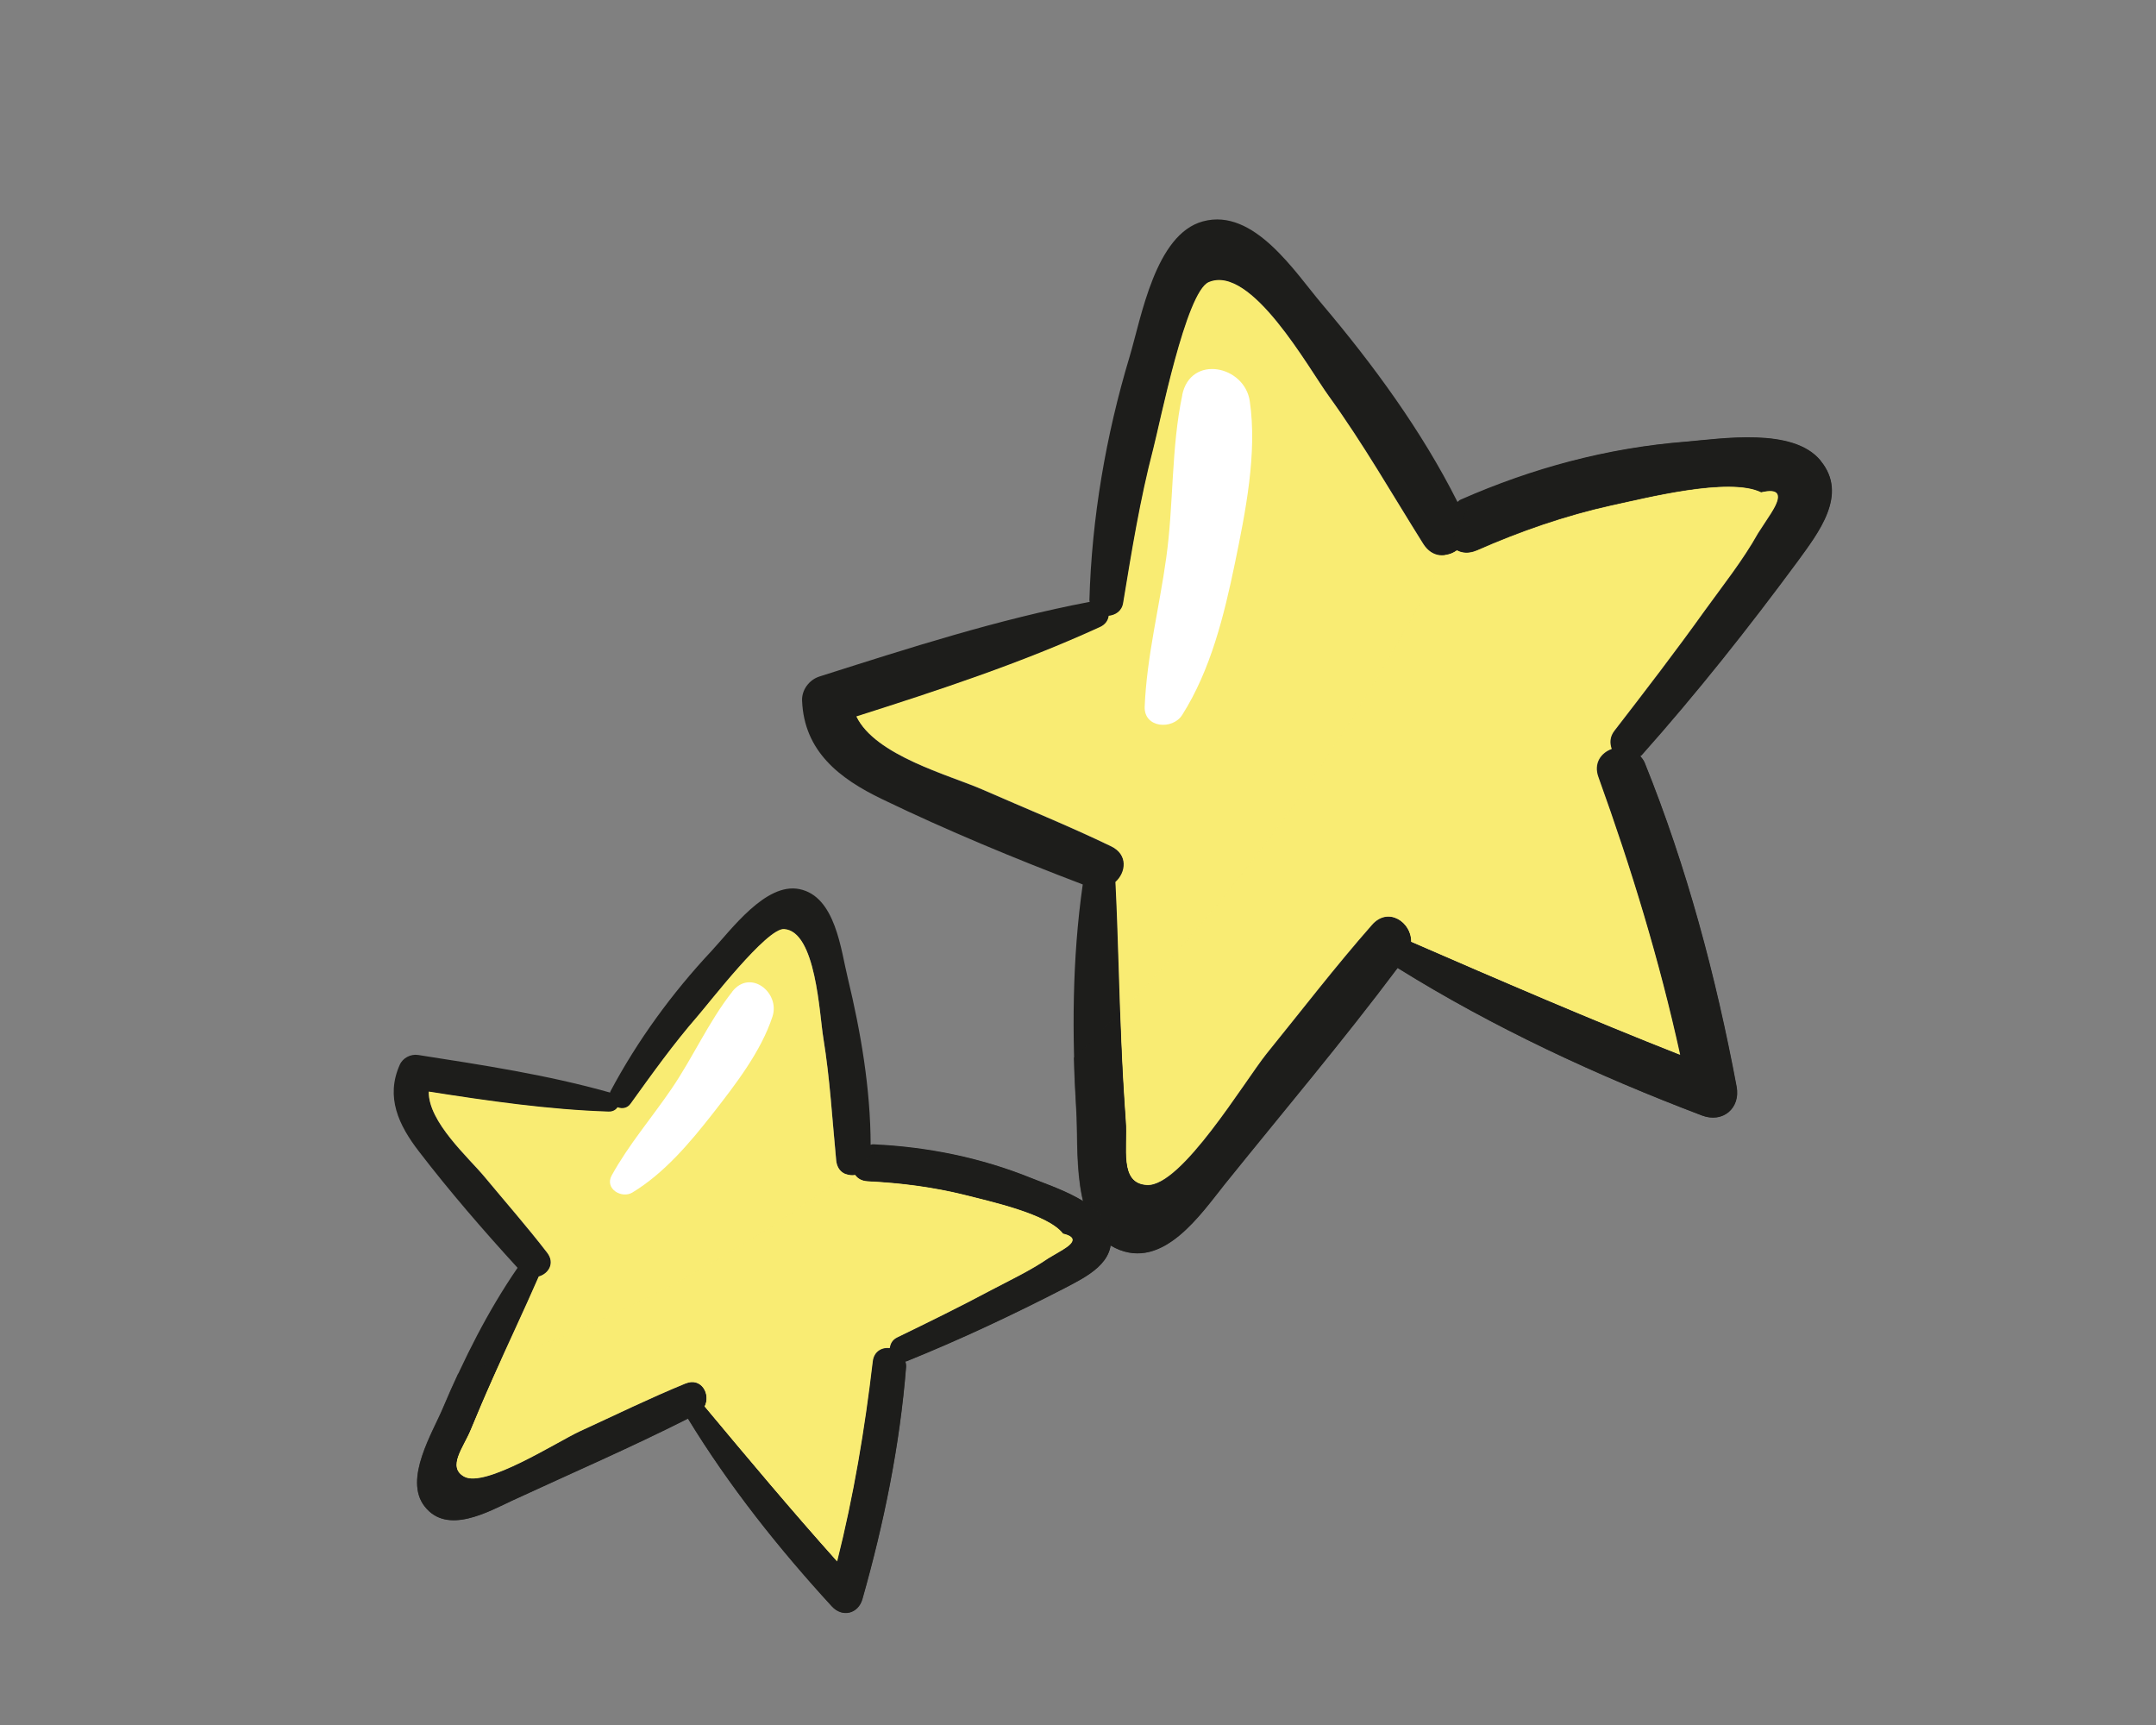 <svg width="100" height="80" viewBox="0 0 100 80" fill="none" xmlns="http://www.w3.org/2000/svg">
<rect x="0" y="0" width="100" height="80" fill="#808080" stroke="none"/>
<path d="M84.446 21.37C85.744 22.937 84.342 24.707 83.387 26.028C81.098 29.129 78.707 32.146 76.145 35.025C76.128 35.041 76.109 35.047 76.083 35.066C76.155 35.16 76.234 35.241 76.287 35.373C78.239 40.208 79.59 45.276 80.552 50.401C80.737 51.395 79.91 52.102 78.948 51.736C74.07 49.884 69.266 47.658 64.828 44.892C62.272 48.301 59.495 51.588 56.824 54.905C55.694 56.313 53.94 58.938 51.745 57.887C49.669 56.906 50.05 53.258 49.926 51.47C49.717 47.987 49.725 44.478 50.22 41.018C47.092 39.826 43.927 38.518 40.92 37.065C38.914 36.103 37.304 34.836 37.203 32.51C37.173 32.009 37.525 31.526 38.012 31.373C42.139 30.061 46.281 28.724 50.544 27.912C50.538 27.892 50.532 27.873 50.529 27.831C50.637 24.026 51.293 20.196 52.392 16.546C52.939 14.716 53.587 10.857 55.799 10.265C58.168 9.625 60.071 12.638 61.312 14.095C63.687 16.906 65.937 19.968 67.602 23.279C67.654 23.241 67.691 23.187 67.759 23.166C71.069 21.708 74.534 20.775 78.149 20.486C79.83 20.349 83.169 19.796 84.443 21.36L84.446 21.37ZM82.161 23.769C82.683 22.945 82.521 22.635 81.685 22.835C80.194 22.115 76.301 23.119 74.765 23.444C72.603 23.923 70.529 24.651 68.515 25.531C68.147 25.689 67.828 25.662 67.582 25.527C67.114 25.877 66.448 25.906 66.022 25.233C64.58 22.935 63.243 20.595 61.648 18.388C60.706 17.102 58.047 12.266 56.082 13.098C55.021 13.539 53.794 19.705 53.505 20.827C52.889 23.188 52.506 25.572 52.108 27.982C52.046 28.363 51.756 28.528 51.439 28.575C51.416 28.774 51.289 28.984 51.025 29.099C47.375 30.77 43.552 32.028 39.736 33.241C40.606 35.05 44.04 35.954 45.58 36.627C47.568 37.498 49.593 38.315 51.55 39.26C52.347 39.647 52.247 40.485 51.752 40.918C51.873 43.376 51.911 45.84 52.026 48.311C52.083 49.547 52.147 50.77 52.234 51.996C52.33 53.251 51.918 54.9 53.214 54.97C54.804 55.053 57.721 50.171 58.758 48.877C60.378 46.879 61.95 44.833 63.645 42.906C64.401 42.041 65.484 42.794 65.467 43.692C69.611 45.488 73.741 47.278 77.936 48.931C76.972 44.549 75.674 40.294 74.146 36.059C73.91 35.411 74.271 34.925 74.762 34.749C74.667 34.482 74.669 34.183 74.891 33.901C76.314 32.061 77.727 30.224 79.079 28.331C79.915 27.175 80.85 25.999 81.549 24.748L82.177 23.785L82.161 23.769Z" fill="#1D1D1B"/>
<path d="M81.685 22.835C82.521 22.635 82.683 22.945 82.161 23.769L81.533 24.732C80.835 25.982 79.899 27.159 79.064 28.315C77.711 30.207 76.298 32.044 74.875 33.885C74.653 34.167 74.651 34.465 74.746 34.733C74.246 34.912 73.885 35.397 74.131 36.042C75.662 40.288 76.966 44.53 77.92 48.915C73.726 47.262 69.598 45.482 65.452 43.676C65.469 42.778 64.395 42.022 63.63 42.89C61.934 44.816 60.362 46.863 58.743 48.861C57.715 50.152 54.788 55.037 53.198 54.954C51.892 54.887 52.314 53.235 52.218 51.98C52.131 50.753 52.057 49.533 52.01 48.295C51.898 45.833 51.861 43.37 51.736 40.901C52.228 40.459 52.331 39.63 51.535 39.244C49.577 38.299 47.565 37.488 45.564 36.61C44.024 35.938 40.59 35.033 39.72 33.225C43.536 32.012 47.369 30.75 51.01 29.082C51.273 28.967 51.4 28.758 51.423 28.559C51.733 28.525 52.031 28.346 52.093 27.965C52.49 25.556 52.874 23.172 53.49 20.811C53.788 19.686 55.005 13.523 56.066 13.082C58.031 12.25 60.691 17.085 61.632 18.372C63.227 20.578 64.564 22.919 66.006 25.216C66.432 25.889 67.098 25.86 67.566 25.511C67.812 25.646 68.131 25.673 68.499 25.514C70.511 24.625 72.587 23.907 74.749 23.427C76.295 23.099 80.188 22.096 81.669 22.819L81.685 22.835Z" fill="#F9EC73"/>
<g style="mix-blend-mode:multiply" opacity="0.75">
<path d="M84.446 21.37C83.162 19.809 79.833 20.359 78.152 20.496C74.757 20.769 71.503 21.624 68.38 22.928C67.939 23.874 67.486 24.814 67.006 25.74C67.204 25.721 67.395 25.65 67.572 25.53C67.818 25.665 68.137 25.692 68.505 25.534C70.517 24.645 72.593 23.927 74.755 23.447C76.301 23.119 80.194 22.115 81.675 22.838C82.511 22.638 82.674 22.948 82.151 23.772L81.523 24.735C80.825 25.985 79.889 27.162 79.054 28.318C77.701 30.21 76.288 32.048 74.865 33.888C74.644 34.17 74.641 34.468 74.736 34.736C74.236 34.915 73.875 35.401 74.121 36.045C75.652 40.291 76.957 44.533 77.91 48.918C73.716 47.265 69.588 45.485 65.442 43.679C65.459 42.781 64.385 42.025 63.62 42.893C61.924 44.819 60.352 46.866 58.733 48.864C57.705 50.155 54.778 55.04 53.188 54.957C51.882 54.89 52.304 53.238 52.208 51.983C52.122 50.756 52.048 49.537 52 48.298C51.976 47.849 51.965 47.406 51.951 46.953C51.257 47.672 50.533 48.367 49.807 49.053C49.824 49.855 49.864 50.661 49.913 51.463C50.035 53.242 49.656 56.899 51.732 57.881C53.937 58.928 55.691 56.304 56.812 54.898C59.482 51.581 62.262 48.304 64.815 44.886C69.254 47.651 74.057 49.877 78.936 51.729C79.907 52.092 80.721 51.379 80.539 50.395C79.577 45.269 78.229 40.212 76.274 35.367C76.225 35.244 76.142 35.153 76.07 35.059C76.086 35.044 76.106 35.037 76.132 35.019C78.694 32.139 81.085 29.123 83.374 26.021C84.342 24.707 85.731 22.93 84.434 21.363L84.446 21.37Z" fill="#1D1D1B"/>
<path d="M81.685 22.835C80.194 22.115 76.301 23.119 74.765 23.444C72.603 23.923 70.529 24.651 68.515 25.53C68.147 25.689 67.828 25.662 67.582 25.527C67.418 25.653 67.223 25.714 67.016 25.737C63.07 33.504 58.004 40.775 51.971 46.947C51.985 47.4 51.996 47.842 52.02 48.292C52.077 49.527 52.141 50.75 52.228 51.977C52.324 53.232 51.911 54.881 53.208 54.95C54.798 55.034 57.714 50.152 58.752 48.858C60.372 46.86 61.944 44.813 63.639 42.887C64.395 42.022 65.478 42.775 65.461 43.673C69.605 45.469 73.735 47.259 77.93 48.912C76.966 44.53 75.668 40.275 74.14 36.039C73.904 35.391 74.265 34.906 74.756 34.73C74.661 34.462 74.663 34.164 74.885 33.882C76.307 32.041 77.72 30.204 79.073 28.312C79.908 27.156 80.844 25.979 81.542 24.729L82.171 23.766C82.693 22.942 82.531 22.632 81.694 22.832L81.685 22.835Z" fill="#F9EC73"/>
</g>
<g style="mix-blend-mode:soft-light">
<path d="M54.837 18.325C54.316 20.784 54.442 23.39 54.091 25.88C53.774 28.169 53.188 30.457 53.093 32.771C53.055 33.771 54.39 33.86 54.832 33.158C56.156 31.072 56.779 28.528 57.276 26.13C57.767 23.744 58.321 21.019 57.967 18.602C57.723 16.947 55.225 16.428 54.834 18.315L54.837 18.325Z" fill="white"/>
</g>
<path d="M51.485 57.156C51.806 58.545 50.379 59.218 49.372 59.749C46.977 60.981 44.544 62.127 42.048 63.134C42.033 63.139 42.019 63.137 41.996 63.141C42.012 63.222 42.036 63.298 42.028 63.398C41.738 67.043 41 70.646 40.002 74.165C39.807 74.846 39.071 75.031 38.586 74.501C36.12 71.814 33.818 68.916 31.911 65.793C29.254 67.134 26.496 68.33 23.796 69.578C22.651 70.109 20.739 71.209 19.697 69.864C18.708 68.598 20.084 66.428 20.564 65.266C21.52 63.014 22.619 60.814 24.006 58.797C22.427 57.071 20.86 55.261 19.438 53.409C18.486 52.179 17.877 50.88 18.539 49.388C18.677 49.065 19.047 48.871 19.399 48.927C22.383 49.393 25.383 49.848 28.296 50.67C28.298 50.656 28.3 50.642 28.312 50.615C29.566 48.259 31.169 46.06 32.993 44.112C33.906 43.134 35.513 40.914 37.078 41.234C38.755 41.572 39.002 44.058 39.322 45.36C39.927 47.867 40.376 50.493 40.382 53.091C40.426 53.084 40.466 53.061 40.515 53.069C43.035 53.188 45.487 53.685 47.832 54.633C48.924 55.072 51.179 55.769 51.486 57.148L51.485 57.156ZM49.311 57.947C49.894 57.594 49.89 57.349 49.305 57.213C48.6 56.295 45.859 55.709 44.799 55.433C43.301 55.058 41.78 54.867 40.249 54.79C39.97 54.774 39.78 54.658 39.668 54.496C39.267 54.569 38.843 54.38 38.787 53.824C38.604 51.931 38.5 50.044 38.193 48.16C38.007 47.059 37.856 43.192 36.37 43.1C35.571 43.045 32.883 46.533 32.353 47.147C31.232 48.437 30.249 49.814 29.25 51.203C29.093 51.422 28.86 51.436 28.647 51.366C28.571 51.483 28.426 51.576 28.226 51.565C25.428 51.474 22.65 51.069 19.892 50.639C19.87 52.046 21.73 53.687 22.481 54.59C23.45 55.758 24.458 56.904 25.385 58.109C25.761 58.6 25.437 59.096 24.993 59.212C24.302 60.794 23.558 62.352 22.858 63.939C22.509 64.733 22.168 65.521 21.839 66.318C21.508 67.136 20.736 68.042 21.523 68.491C22.489 69.04 25.831 66.886 26.882 66.398C28.515 65.65 30.134 64.856 31.793 64.177C32.534 63.87 32.975 64.681 32.684 65.239C34.709 67.662 36.727 70.076 38.829 72.424C39.594 69.372 40.111 66.295 40.479 63.159C40.534 62.678 40.91 62.486 41.271 62.529C41.295 62.331 41.39 62.145 41.616 62.037C43.078 61.326 44.532 60.614 45.966 59.849C46.848 59.384 47.798 58.938 48.624 58.371L49.316 57.963L49.311 57.947Z" fill="#1D1D1B"/>
<path d="M49.305 57.213C49.889 57.349 49.894 57.594 49.311 57.948L48.619 58.356C47.793 58.923 46.843 59.37 45.961 59.834C44.527 60.6 43.073 61.312 41.611 62.022C41.385 62.13 41.29 62.317 41.266 62.514C40.898 62.47 40.522 62.663 40.474 63.144C40.105 66.288 39.596 69.359 38.824 72.409C36.722 70.061 34.703 67.654 32.679 65.225C32.97 64.666 32.536 63.856 31.788 64.162C30.129 64.842 28.51 65.635 26.877 66.384C25.833 66.873 22.484 69.025 21.518 68.476C20.724 68.026 21.502 67.121 21.834 66.303C22.163 65.506 22.497 64.717 22.853 63.925C23.551 62.344 24.296 60.786 24.988 59.198C25.433 59.074 25.756 58.586 25.38 58.094C24.453 56.889 23.451 55.752 22.476 54.575C21.725 53.672 19.865 52.031 19.886 50.624C22.645 51.055 25.43 51.461 28.221 51.551C28.421 51.561 28.566 51.469 28.642 51.351C28.846 51.427 29.087 51.408 29.245 51.188C30.244 49.799 31.227 48.423 32.348 47.133C32.885 46.52 35.566 43.031 36.365 43.086C37.851 43.178 38.002 47.044 38.187 48.145C38.494 50.029 38.599 51.917 38.782 53.809C38.838 54.365 39.262 54.555 39.663 54.482C39.775 54.643 39.965 54.76 40.244 54.775C41.776 54.846 43.295 55.044 44.794 55.418C45.861 55.695 48.602 56.281 49.3 57.198L49.305 57.213Z" fill="#F9EC73"/>
<g style="mix-blend-mode:multiply" opacity="0.75">
<path d="M51.485 57.156C51.17 55.775 48.922 55.08 47.831 54.641C45.628 53.751 43.331 53.272 40.976 53.114C40.406 53.571 39.83 54.019 39.242 54.451C39.372 54.5 39.513 54.515 39.661 54.496C39.772 54.657 39.963 54.774 40.242 54.789C41.774 54.86 43.293 55.057 44.792 55.432C45.858 55.709 48.6 56.295 49.298 57.212C49.882 57.348 49.887 57.593 49.304 57.947L48.612 58.355C47.786 58.922 46.836 59.368 45.954 59.833C44.52 60.599 43.066 61.31 41.604 62.021C41.378 62.129 41.283 62.316 41.259 62.513C40.891 62.469 40.514 62.661 40.467 63.143C40.098 66.287 39.589 69.358 38.816 72.408C36.715 70.06 34.696 67.653 32.672 65.224C32.963 64.665 32.529 63.855 31.781 64.161C30.122 64.841 28.503 65.634 26.87 66.382C25.826 66.872 22.477 69.024 21.511 68.475C20.717 68.025 21.495 67.12 21.827 66.302C22.155 65.505 22.49 64.716 22.846 63.924C22.972 63.634 23.103 63.353 23.235 63.064C22.578 63.298 21.91 63.509 21.243 63.712C21.003 64.221 20.777 64.739 20.557 65.259C20.078 66.413 18.702 68.591 19.691 69.856C20.739 71.202 22.652 70.103 23.789 69.571C26.49 68.323 29.246 67.134 31.905 65.785C33.811 68.909 36.114 71.807 38.579 74.493C39.072 75.025 39.802 74.831 39.996 74.157C40.994 70.638 41.731 67.042 42.022 63.39C42.029 63.297 42.006 63.215 41.99 63.133C42.005 63.128 42.02 63.13 42.042 63.127C44.538 62.12 46.97 60.973 49.365 59.741C50.379 59.218 51.8 58.537 51.479 57.148L51.485 57.156Z" fill="#1D1D1B"/>
<path d="M49.305 57.213C48.6 56.295 45.858 55.709 44.799 55.433C43.3 55.059 41.78 54.868 40.249 54.79C39.97 54.775 39.779 54.658 39.668 54.497C39.526 54.525 39.386 54.502 39.249 54.452C34.366 58.095 28.938 61.077 23.249 63.066C23.117 63.355 22.986 63.636 22.86 63.926C22.511 64.719 22.169 65.507 21.841 66.304C21.509 67.122 20.738 68.029 21.525 68.478C22.491 69.026 25.833 66.873 26.884 66.385C28.517 65.636 30.136 64.843 31.795 64.163C32.536 63.856 32.977 64.668 32.686 65.226C34.711 67.648 36.729 70.062 38.831 72.411C39.596 69.359 40.113 66.282 40.481 63.145C40.535 62.665 40.912 62.473 41.273 62.516C41.297 62.318 41.392 62.132 41.618 62.023C43.08 61.313 44.534 60.601 45.968 59.835C46.849 59.371 47.8 58.924 48.626 58.357L49.318 57.949C49.901 57.596 49.896 57.35 49.312 57.214L49.305 57.213Z" fill="#F9EC73"/>
</g>
<g style="mix-blend-mode:soft-light">
<path d="M33.964 45.993C32.872 47.374 32.137 49.049 31.142 50.503C30.23 51.841 29.152 53.094 28.37 54.517C28.035 55.133 28.84 55.606 29.335 55.303C30.811 54.408 31.993 53.005 33.051 51.655C34.101 50.31 35.297 48.773 35.829 47.145C36.194 46.03 34.797 44.923 33.965 45.986L33.964 45.993Z" fill="white"/>
</g>
</svg>
